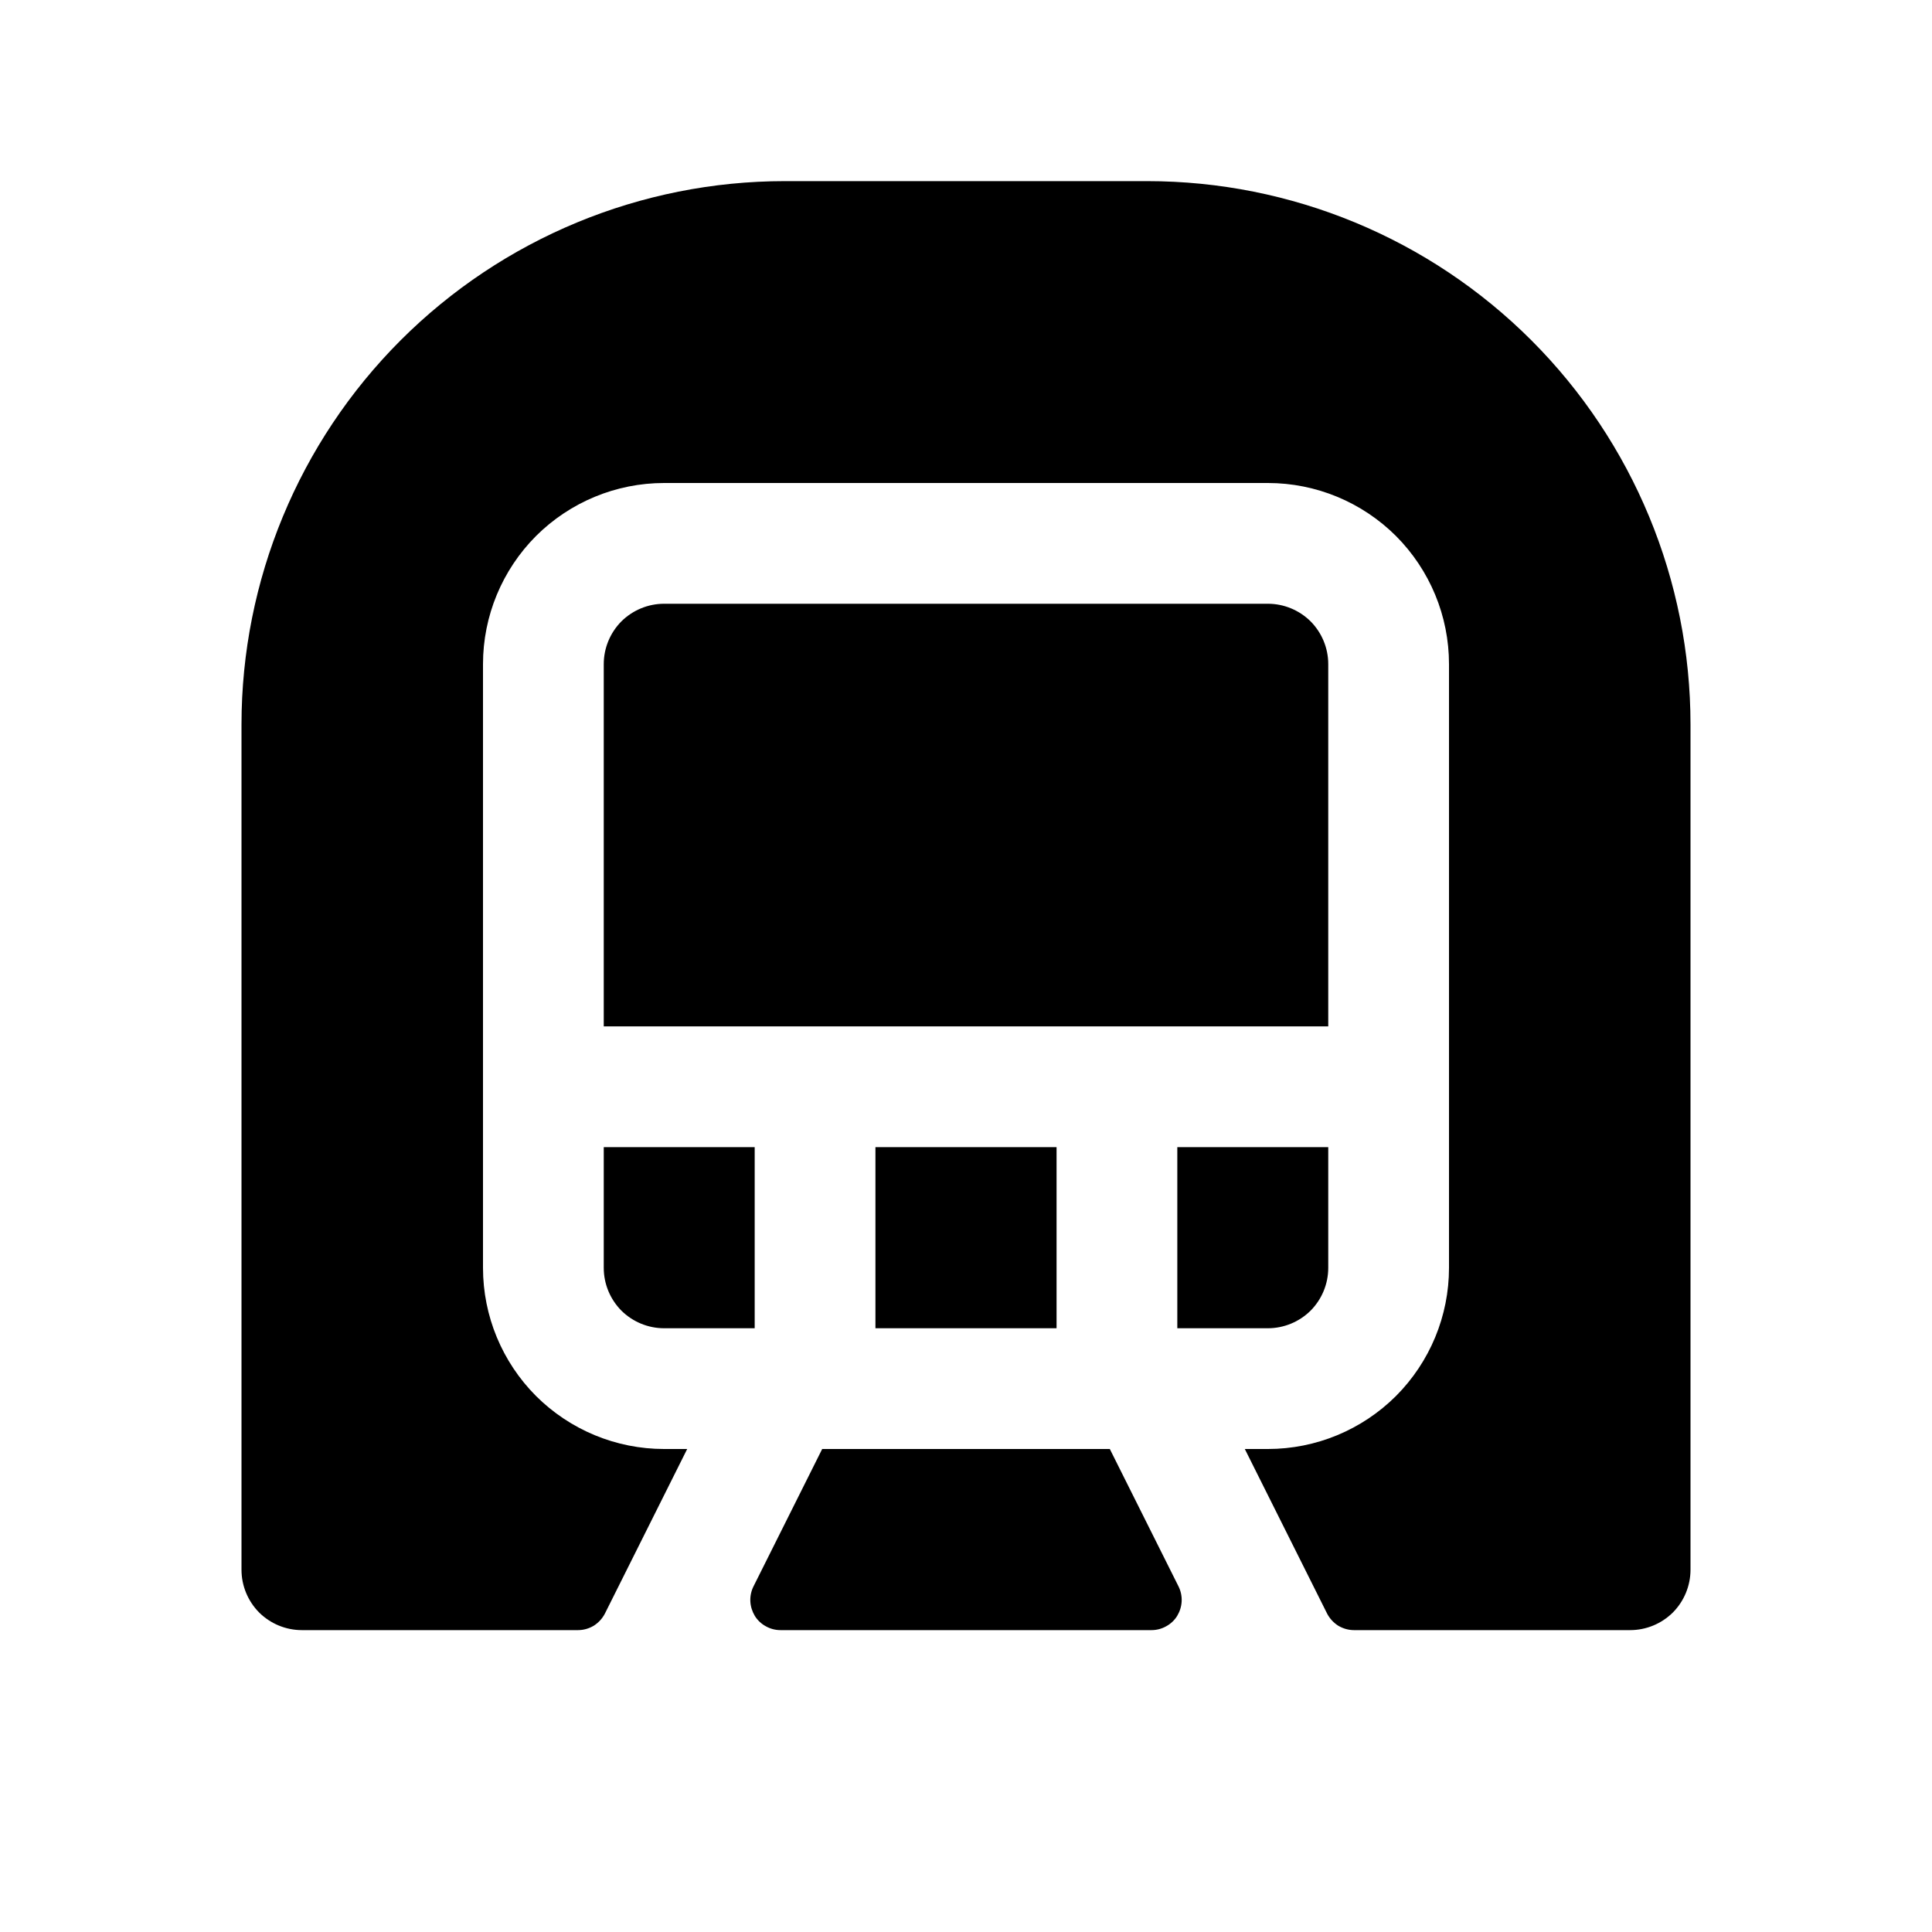 <svg width="16" height="16" viewBox="0 0 16 16" fill="none" xmlns="http://www.w3.org/2000/svg">
<g clip-path="url(#clip0_5_1319)">
<path d="M9.75 11V9.5H11V10.5C11 10.633 10.947 10.76 10.854 10.854C10.76 10.947 10.633 11 10.5 11H9.75ZM8.75 11V9.5H7.25V11H8.75ZM11 5.5C11 5.367 10.947 5.24 10.854 5.146C10.76 5.053 10.633 5 10.5 5H5.5C5.367 5 5.24 5.053 5.146 5.146C5.053 5.24 5 5.367 5 5.5V8.5H11V5.5ZM9.5 1.5H6.5C5.307 1.5 4.162 1.974 3.318 2.818C2.474 3.662 2 4.807 2 6V13C2 13.133 2.053 13.26 2.146 13.354C2.24 13.447 2.367 13.5 2.5 13.5H4.786C4.833 13.5 4.878 13.487 4.918 13.463C4.957 13.438 4.989 13.403 5.01 13.362L5.691 12H5.5C5.102 12 4.721 11.842 4.439 11.561C4.158 11.279 4 10.898 4 10.5V5.5C4 5.102 4.158 4.721 4.439 4.439C4.721 4.158 5.102 4 5.5 4H10.5C10.898 4 11.279 4.158 11.561 4.439C11.842 4.721 12 5.102 12 5.5V10.5C12 10.898 11.842 11.279 11.561 11.561C11.279 11.842 10.898 12 10.5 12H10.309L10.99 13.362C11.011 13.403 11.043 13.438 11.082 13.463C11.122 13.487 11.167 13.5 11.214 13.5H13.5C13.633 13.5 13.76 13.447 13.854 13.354C13.947 13.26 14 13.133 14 13V6C14 4.807 13.526 3.662 12.682 2.818C11.838 1.974 10.694 1.5 9.5 1.5ZM9.191 12H6.809L6.24 13.138C6.221 13.176 6.212 13.219 6.214 13.261C6.216 13.304 6.229 13.345 6.251 13.382C6.273 13.418 6.305 13.448 6.342 13.468C6.379 13.489 6.421 13.5 6.464 13.5H9.536C9.579 13.5 9.621 13.489 9.658 13.468C9.695 13.448 9.727 13.418 9.749 13.382C9.771 13.345 9.784 13.304 9.786 13.261C9.788 13.219 9.779 13.176 9.76 13.138L9.191 12ZM5 10.5C5 10.633 5.053 10.76 5.146 10.854C5.24 10.947 5.367 11 5.5 11H6.25V9.5H5V10.5Z" fill="black"/>
</g>
<defs>
<clipPath id="clip0_5_1319">
<rect width="16" height="16" fill="white"/>
</clipPath>
</defs>
</svg>
